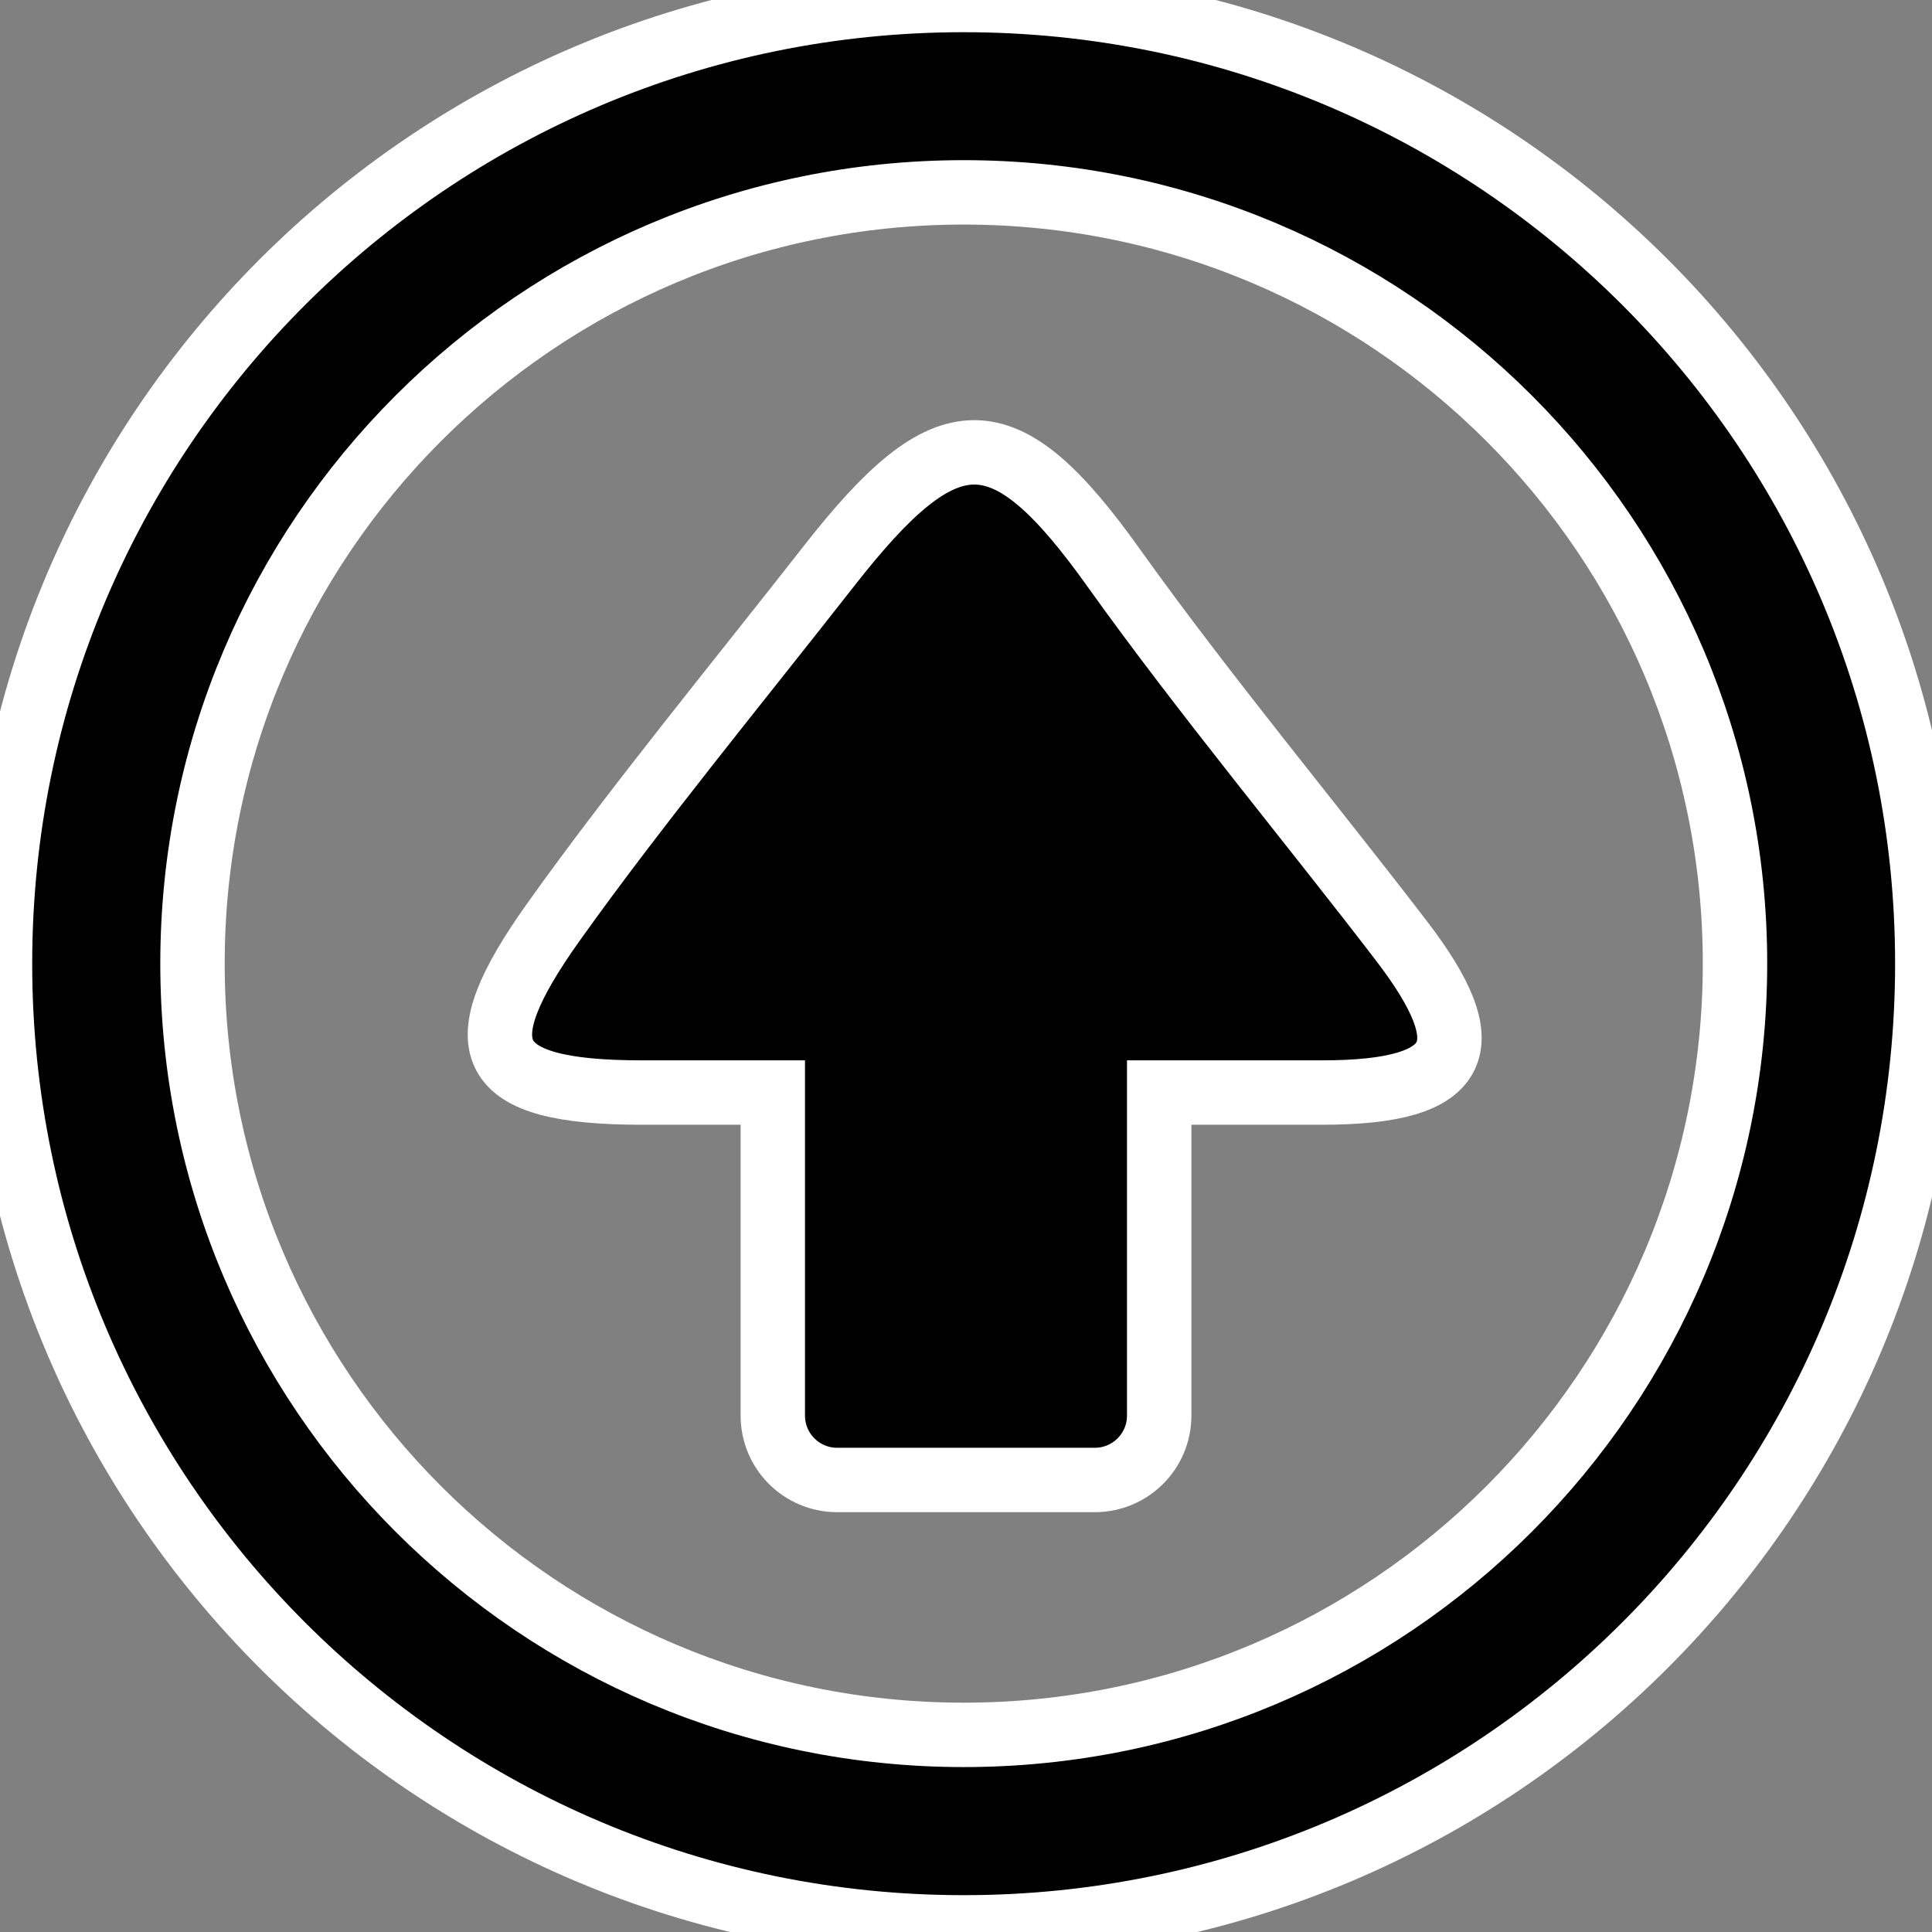<?xml version="1.0" encoding="utf-8"?>
<!-- Generator: Adobe Illustrator 14.0.0, SVG Export Plug-In . SVG Version: 6.00 Build 43363)  -->
<!DOCTYPE svg PUBLIC "-//W3C//DTD SVG 1.1//EN" "http://www.w3.org/Graphics/SVG/1.1/DTD/svg11.dtd">
<svg version="1.1" id="图层_1" xmlns="http://www.w3.org/2000/svg" xmlns:xlink="http://www.w3.org/1999/xlink" x="0px" y="0px"
	 width="30px" height="30px" viewBox="0 0 30 30" enable-background="new 0 0 30 30" xml:space="preserve">
<rect x="0" y="0" width="30" height="30" fill="#808080" stroke="none"/>
<g>
	<g>
		<path d="M17.295,8.82c-1.71-2.398-2.585-2.38-4.421-0.033c-1.396,1.784-3.021,3.763-4.281,5.532
			c-1.385,1.945-1.11,2.646,1.375,2.646H12v5.016c0,0.553,0.447,1,1,1h4c0.552,0,1-0.447,1-1v-5.016h2.528
			c2.228,0,2.476-0.732,1.237-2.351C20.431,12.87,18.682,10.763,17.295,8.82z M14.963,0C6.699,0,0,6.7,0,14.964
			c0,8.265,6.699,14.964,14.963,14.964c8.265,0,14.964-6.699,14.964-14.964C29.928,6.7,23.229,0,14.963,0z M14.965,26.939
			c-6.614,0-11.976-5.361-11.976-11.976c0-6.614,5.361-11.976,11.976-11.976c6.613,0,11.976,5.362,11.976,11.976
			C26.94,21.578,21.578,26.939,14.965,26.939z"/>
	</g>
	<g>
		<path fill="none" stroke="#FFFFFF" d="M17.295,8.82c-1.71-2.398-2.585-2.38-4.421-0.033c-1.396,1.784-3.021,3.763-4.281,5.532
			c-1.385,1.945-1.11,2.646,1.375,2.646H12v5.016c0,0.553,0.447,1,1,1h4c0.552,0,1-0.447,1-1v-5.016h2.528
			c2.228,0,2.476-0.732,1.237-2.351C20.431,12.87,18.682,10.763,17.295,8.82z M14.963,0C6.699,0,0,6.7,0,14.964
			c0,8.265,6.699,14.964,14.963,14.964c8.265,0,14.964-6.699,14.964-14.964C29.928,6.7,23.229,0,14.963,0z M14.965,26.939
			c-6.614,0-11.976-5.361-11.976-11.976c0-6.614,5.361-11.976,11.976-11.976c6.613,0,11.976,5.362,11.976,11.976
			C26.94,21.578,21.578,26.939,14.965,26.939z"/>
	</g>
</g>
</svg>
